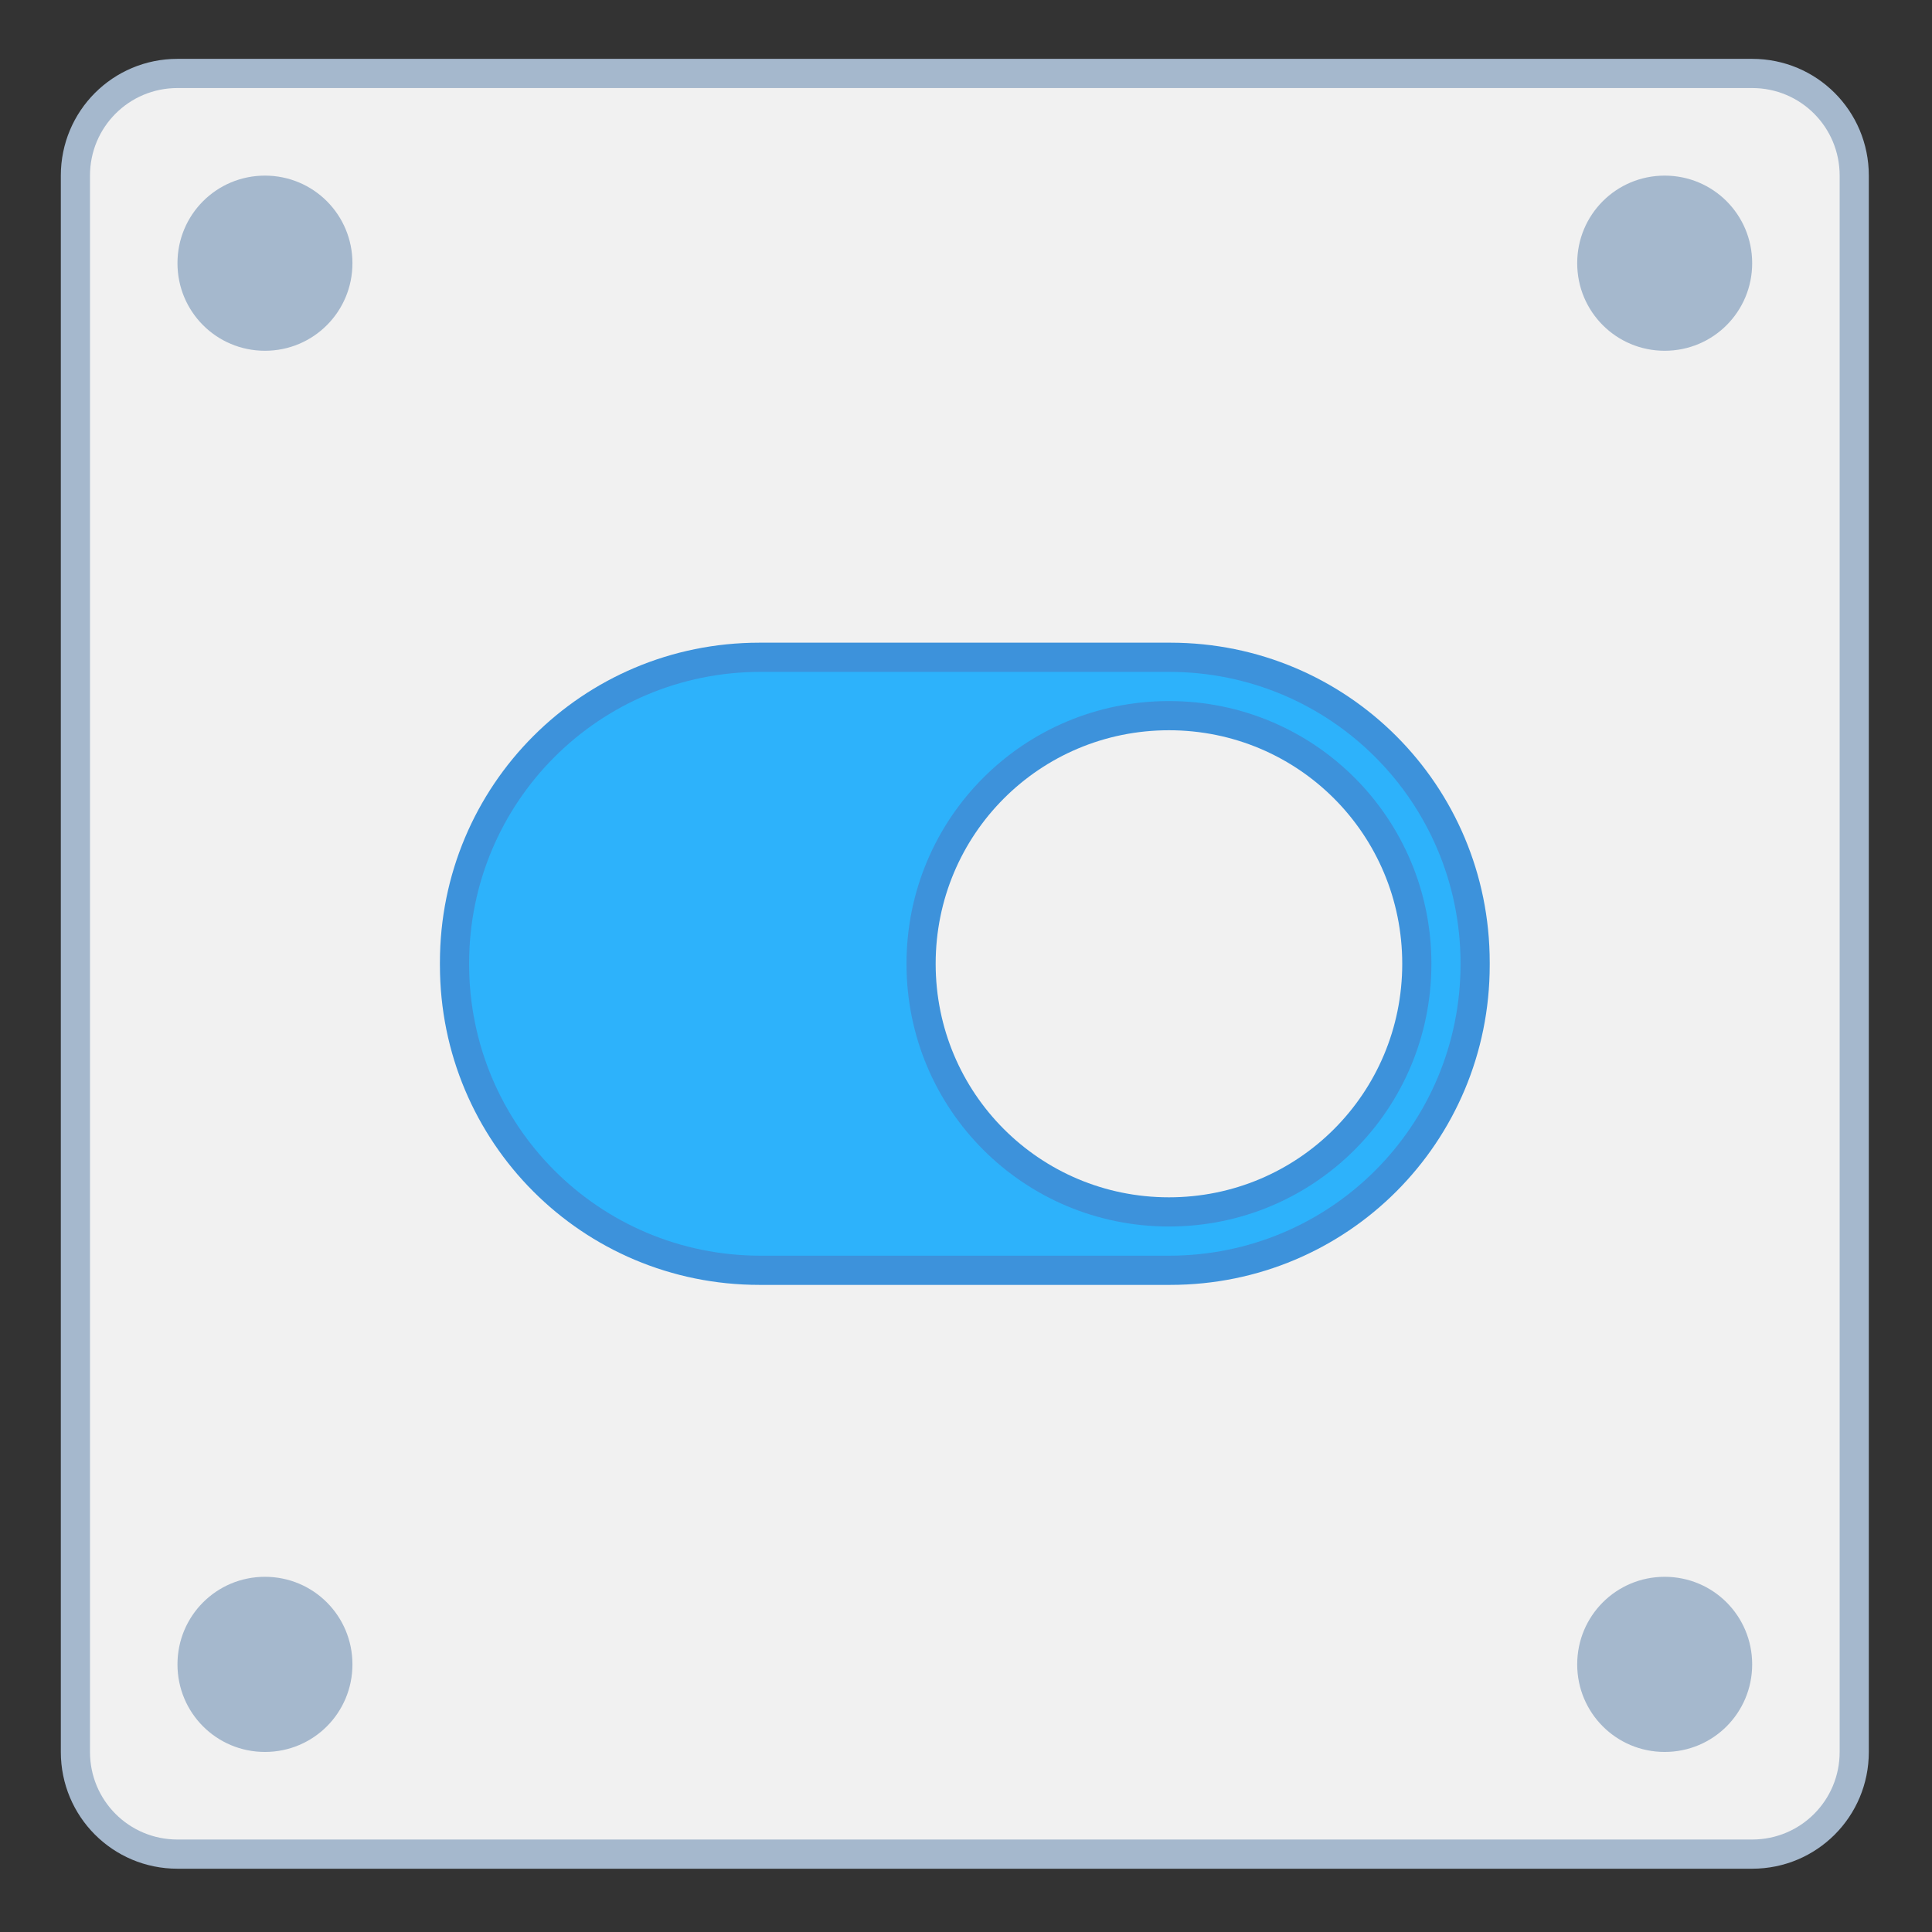 <?xml version="1.0" encoding="UTF-8" standalone="no"?>
<!-- Created with Inkscape (http://www.inkscape.org/) -->

<svg
   width="64"
   height="64"
   viewBox="0 0 64 64"
   version="1.1"
   id="svg8"
   inkscape:version="1.4.2 (ebf0e940d0, 2025-05-08)"
   sodipodi:docname="preferences-system.svg"
   xmlns:inkscape="http://www.inkscape.org/namespaces/inkscape"
   xmlns:sodipodi="http://sodipodi.sourceforge.net/DTD/sodipodi-0.dtd"
   xmlns="http://www.w3.org/2000/svg"
   xmlns:svg="http://www.w3.org/2000/svg"
   xmlns:rdf="http://www.w3.org/1999/02/22-rdf-syntax-ns#"
   xmlns:cc="http://creativecommons.org/ns#"
   xmlns:dc="http://purl.org/dc/elements/1.1/">
  <rect x="0" y="0" width="64" height="64" fill="#333333" stroke="none"/>
  <title
     id="title7895">Antu icon Theme</title>
  <defs
     id="defs2" />
  <sodipodi:namedview
     id="base"
     pagecolor="#ffffff"
     bordercolor="#666666"
     borderopacity="1.0"
     inkscape:pageopacity="0.0"
     inkscape:pageshadow="2"
     inkscape:zoom="16.749591"
     inkscape:cx="17.522816"
     inkscape:cy="26.239446"
     inkscape:document-units="px"
     inkscape:current-layer="layer1"
     showgrid="true"
     units="px"
     inkscape:window-width="2560"
     inkscape:window-height="1344"
     inkscape:window-x="0"
     inkscape:window-y="0"
     inkscape:window-maximized="1"
     objecttolerance="10"
     gridtolerance="10"
     guidetolerance="10"
     inkscape:snap-bbox="true"
     inkscape:bbox-paths="true"
     inkscape:bbox-nodes="true"
     inkscape:snap-bbox-edge-midpoints="true"
     inkscape:snap-bbox-midpoints="true"
     inkscape:object-paths="true"
     inkscape:snap-intersection-paths="true"
     inkscape:showpageshadow="false"
     inkscape:pagecheckerboard="0"
     inkscape:deskcolor="#d1d1d1">
    <inkscape:grid
       type="xygrid"
       id="grid7897"
       empspacing="4"
       originx="0"
       originy="0"
       spacingy="1"
       spacingx="1"
       units="px" />
  </sodipodi:namedview>
  <g
     inkscape:label="Capa 1"
     inkscape:groupmode="layer"
     id="layer1"
     transform="translate(0,-250.65)">
    <g
       id="g1"
       transform="matrix(0.966,0,0,0.967,1.049,9.254)">
      <path
         style="opacity:1;vector-effect:none;fill:#a5b8cd;fill-opacity:1;stroke:none;stroke-width:2.289;stroke-linecap:round;stroke-linejoin:round;stroke-miterlimit:4;stroke-dasharray:none;stroke-dashoffset:0;stroke-opacity:1"
         d="m 5,251.65 h 54 c 2.216,0 4,1.784 4,4 v 54 c 0,2.216 -1.784,4 -4,4 H 5 c -2.216,0 -4,-1.784 -4,-4 v -54 c 0,-2.216 1.784,-4 4,-4 z"
         id="rect863" />
      <path
         style="opacity:1;vector-effect:none;fill:#f1f1f1;fill-opacity:1;stroke:none;stroke-width:2.216;stroke-linecap:round;stroke-linejoin:round;stroke-miterlimit:4;stroke-dasharray:none;stroke-dashoffset:0;stroke-opacity:1"
         d="M 5,2 C 3.338,2 2,3.338 2,5 v 54 c 0,1.662 1.338,3 3,3 h 54 c 1.662,0 3,-1.338 3,-3 V 5 C 62,3.338 60.662,2 59,2 Z m 3,3 c 1.662,0 3,1.338 3,3 0,1.662 -1.338,3 -3,3 C 6.338,11 5,9.662 5,8 5,6.338 6.338,5 8,5 Z m 48,0 c 1.662,0 3,1.338 3,3 0,1.662 -1.338,3 -3,3 -1.662,0 -3,-1.338 -3,-3 0,-1.662 1.338,-3 3,-3 z M 8,53 c 1.662,0 3,1.338 3,3 0,1.662 -1.338,3 -3,3 -1.662,0 -3,-1.338 -3,-3 0,-1.662 1.338,-3 3,-3 z m 48,0 c 1.662,0 3,1.338 3,3 0,1.662 -1.338,3 -3,3 -1.662,0 -3,-1.338 -3,-3 0,-1.662 1.338,-3 3,-3 z"
         id="rect863-9"
         transform="translate(0,250.65)" />
      <g
         transform="translate(8,-8)"
         id="layer1-6"
         inkscape:label="Capa 1">
        <g
           transform="matrix(-1,0,0,1,13,-15)"
           id="g1535">
          <g
             id="g1089"
             transform="matrix(-1,0,0,1,-22,0)">
            <g
               transform="translate(-59,11)"
               id="g5422">
              <g
                 inkscape:label="Capa 1"
                 id="layer1-3-2"
                 transform="matrix(5.543,0,0,5.543,24.533,-1328.245)" />
            </g>
            <g
               id="g959">
              <path
                 id="rect914"
                 d="M 3.956,294.65 H 18.044 C 24.114,294.65 29,299.536 29,305.606 v 0.088 c 0,6.07 -4.886,10.956 -10.956,10.956 H 3.956 C -2.114,316.65 -7,311.764 -7,305.694 v -0.088 c 0,-6.07 4.886,-10.956 10.956,-10.956 z"
                 style="opacity:1;vector-effect:none;fill:#3d92db;fill-opacity:1;stroke:none;stroke-width:2;stroke-linecap:round;stroke-linejoin:round;stroke-miterlimit:4;stroke-dasharray:none;stroke-dashoffset:0;stroke-opacity:1"
                 transform="scale(-1,1)"
                 inkscape:connector-curvature="0" />
              <path
                 id="rect916"
                 d="M 4,295.65 H 18 c 5.54,0 10,4.46 10,10 0,5.54 -4.46,10 -10,10 H 4 c -5.54,0 -10,-4.46 -10,-10 0,-5.54 4.46,-10 10,-10 z"
                 style="opacity:1;vector-effect:none;fill:#2db2fb;fill-opacity:1;stroke:none;stroke-width:2;stroke-linecap:round;stroke-linejoin:round;stroke-miterlimit:4;stroke-dasharray:none;stroke-dashoffset:0;stroke-opacity:1"
                 transform="scale(-1,1)"
                 inkscape:connector-curvature="0" />
              <path
                 id="rect931"
                 d="m 4,296.65 c 4.986,0 9,4.014 9,9 v 10e-6 c 0,4.986 -4.014,9 -9,9 -4.986,0 -9,-4.014 -9,-9 v -10e-6 c 0,-4.986 4.014,-9 9,-9 z"
                 style="opacity:1;vector-effect:none;fill:#3d92db;fill-opacity:1;stroke:none;stroke-width:2;stroke-linecap:round;stroke-linejoin:round;stroke-miterlimit:4;stroke-dasharray:none;stroke-dashoffset:0;stroke-opacity:1"
                 transform="scale(-1,1)"
                 inkscape:connector-curvature="0" />
              <path
                 id="rect933"
                 d="m 4,297.65 h 3.8e-6 c 4.432,0 8,3.568 8,8 0,4.432 -3.568,8 -8,8 h -3.8e-6 c -4.432,0 -8,-3.568 -8,-8 0,-4.432 3.568,-8 8,-8 z"
                 style="opacity:1;vector-effect:none;fill:#f1f1f1;fill-opacity:1;stroke:none;stroke-width:2;stroke-linecap:round;stroke-linejoin:round;stroke-miterlimit:4;stroke-dasharray:none;stroke-dashoffset:0;stroke-opacity:1"
                 transform="scale(-1,1)"
                 inkscape:connector-curvature="0" />
            </g>
          </g>
        </g>
      </g>
    </g>
  </g>
</svg>
